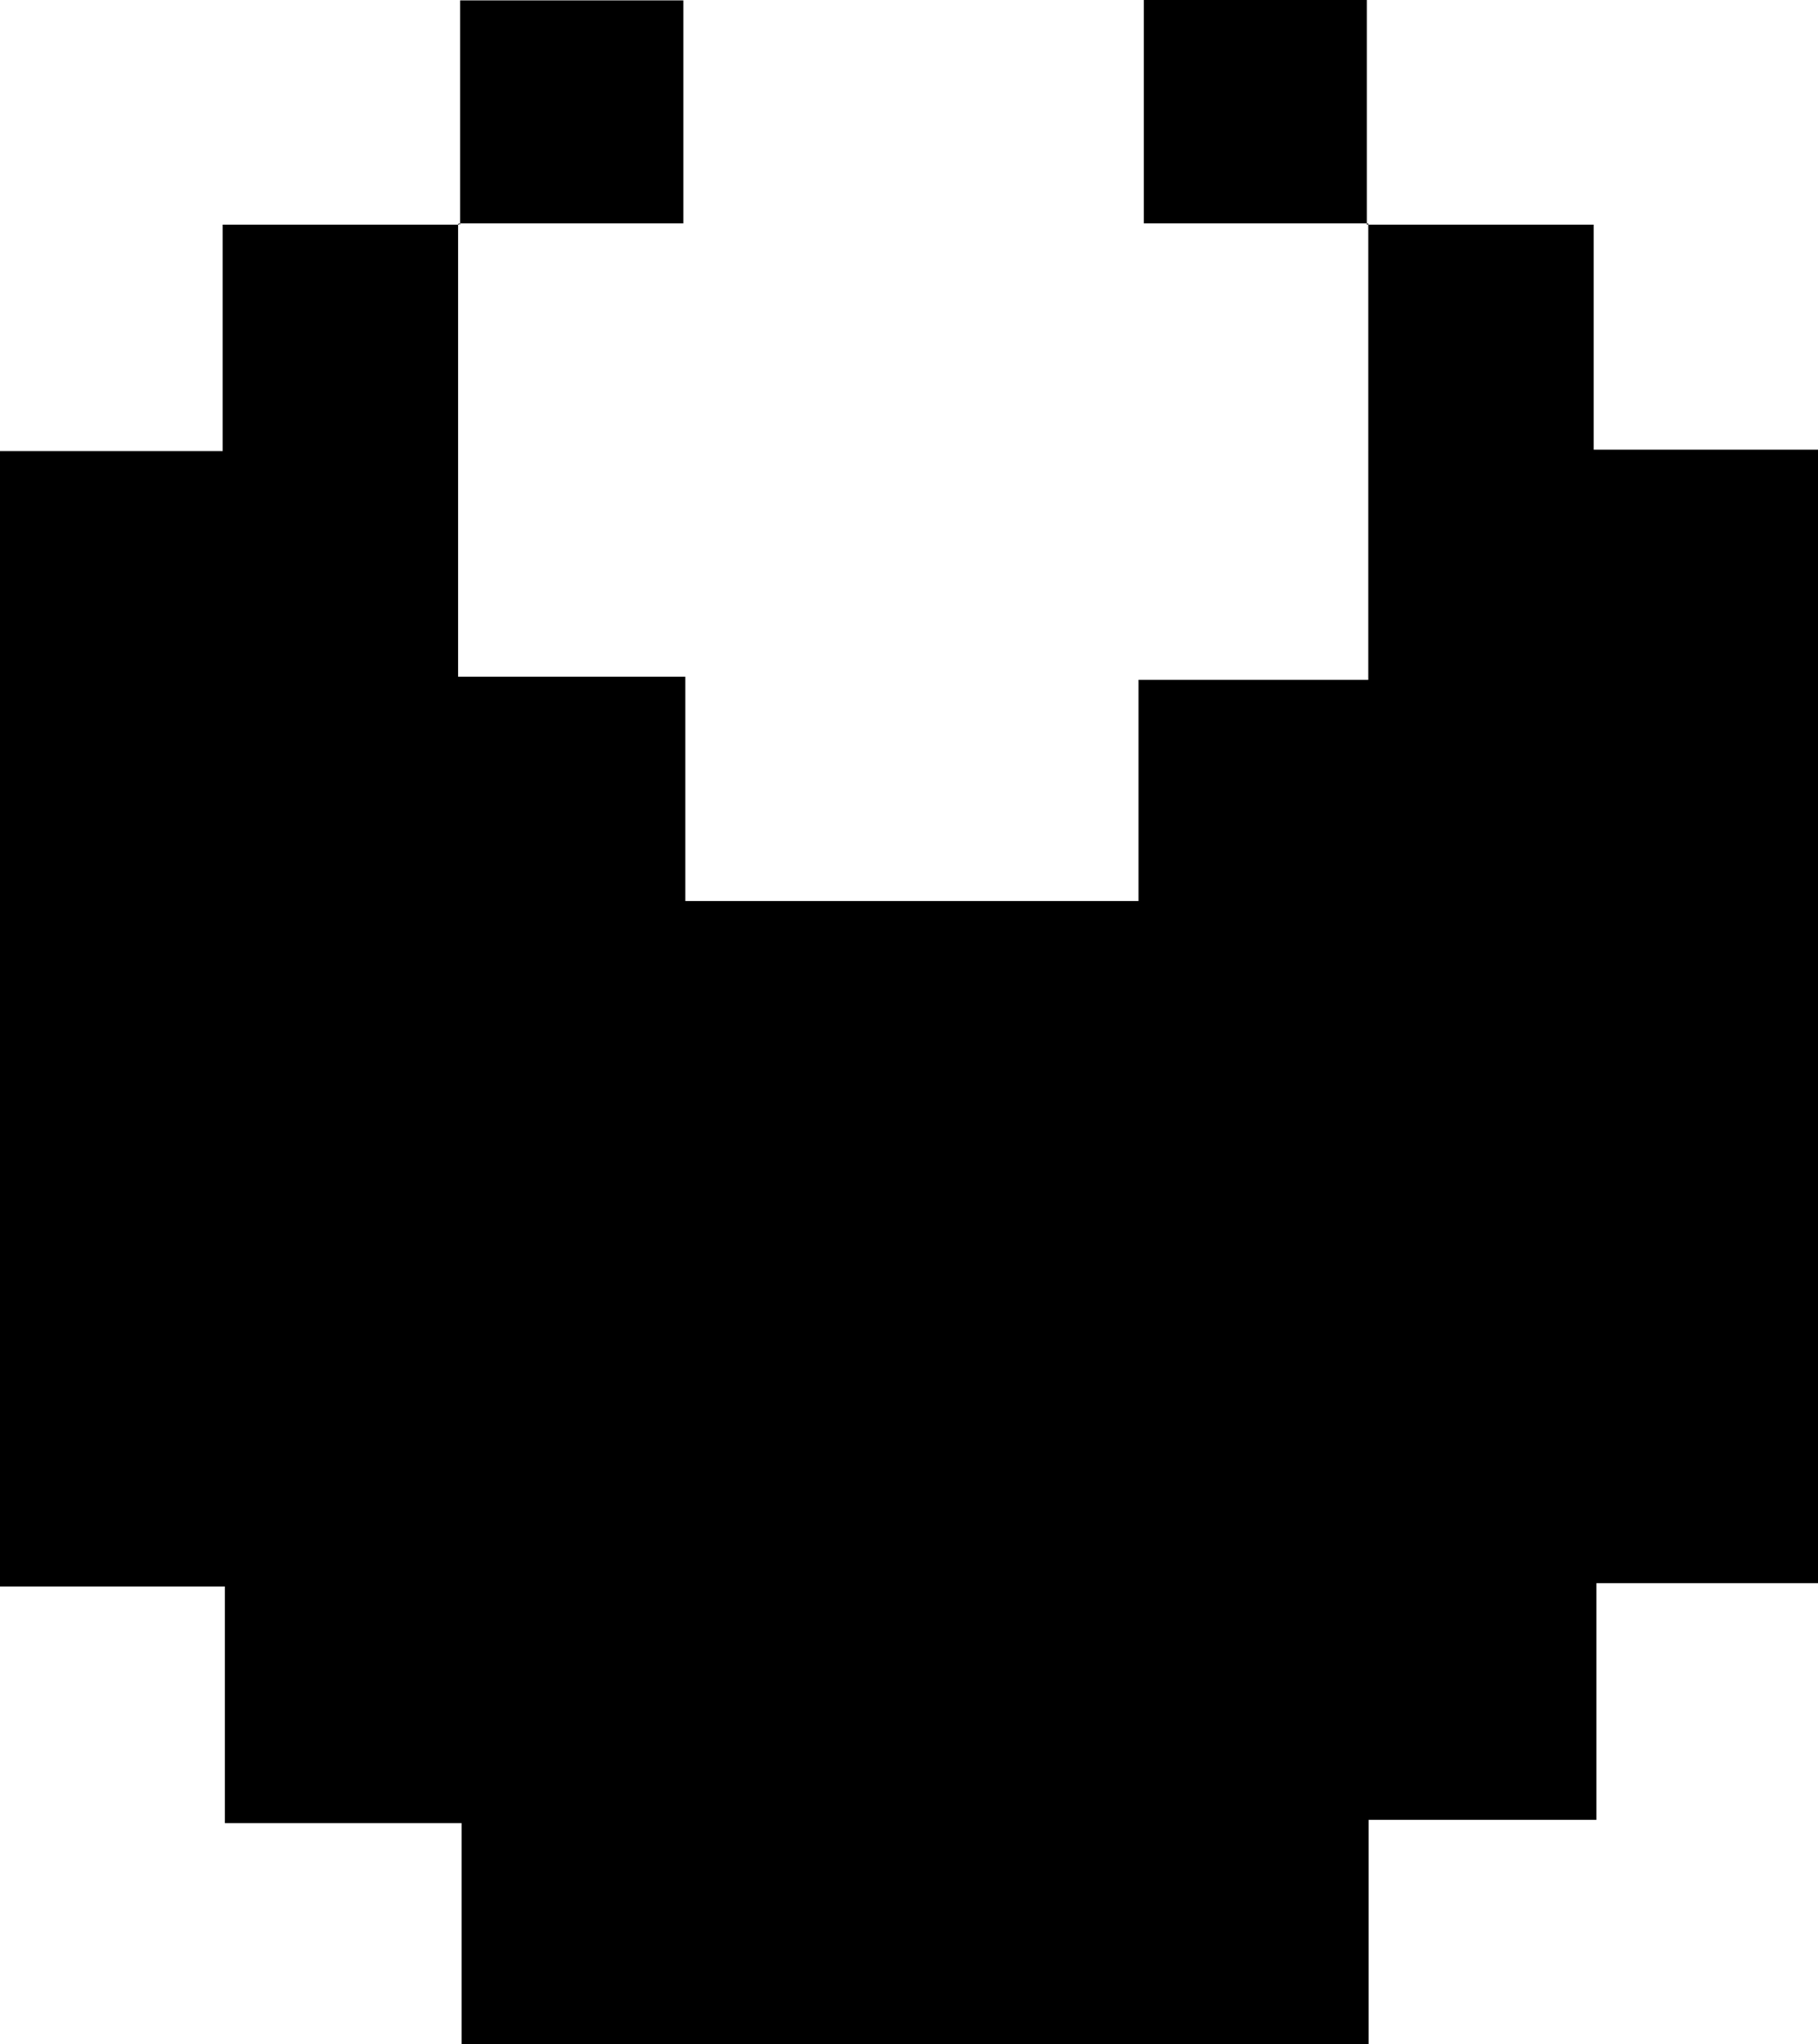<svg id="Layer_1" data-name="Layer 1" xmlns="http://www.w3.org/2000/svg" viewBox="0 0 99.85 112.29"><path d="M109.54,20.75H122V33.11h12.33V95.37H122.15v13H109.64V120.7H59.82V108.55h-13v-13H34.47V33.19H46.7V20.75h13l-.07-.07v24.9H72.11V57.9H97V45.75h12.62V20.68Z" transform="translate(-34.47 -8.41)"/><path d="M59.74,20.75V8.43H72V20.68H59.67Z" transform="translate(-34.47 -8.41)"/><path d="M109.61,20.68H97.29V8.41h12.25V20.75Z" transform="translate(-34.47 -8.41)"/></svg>